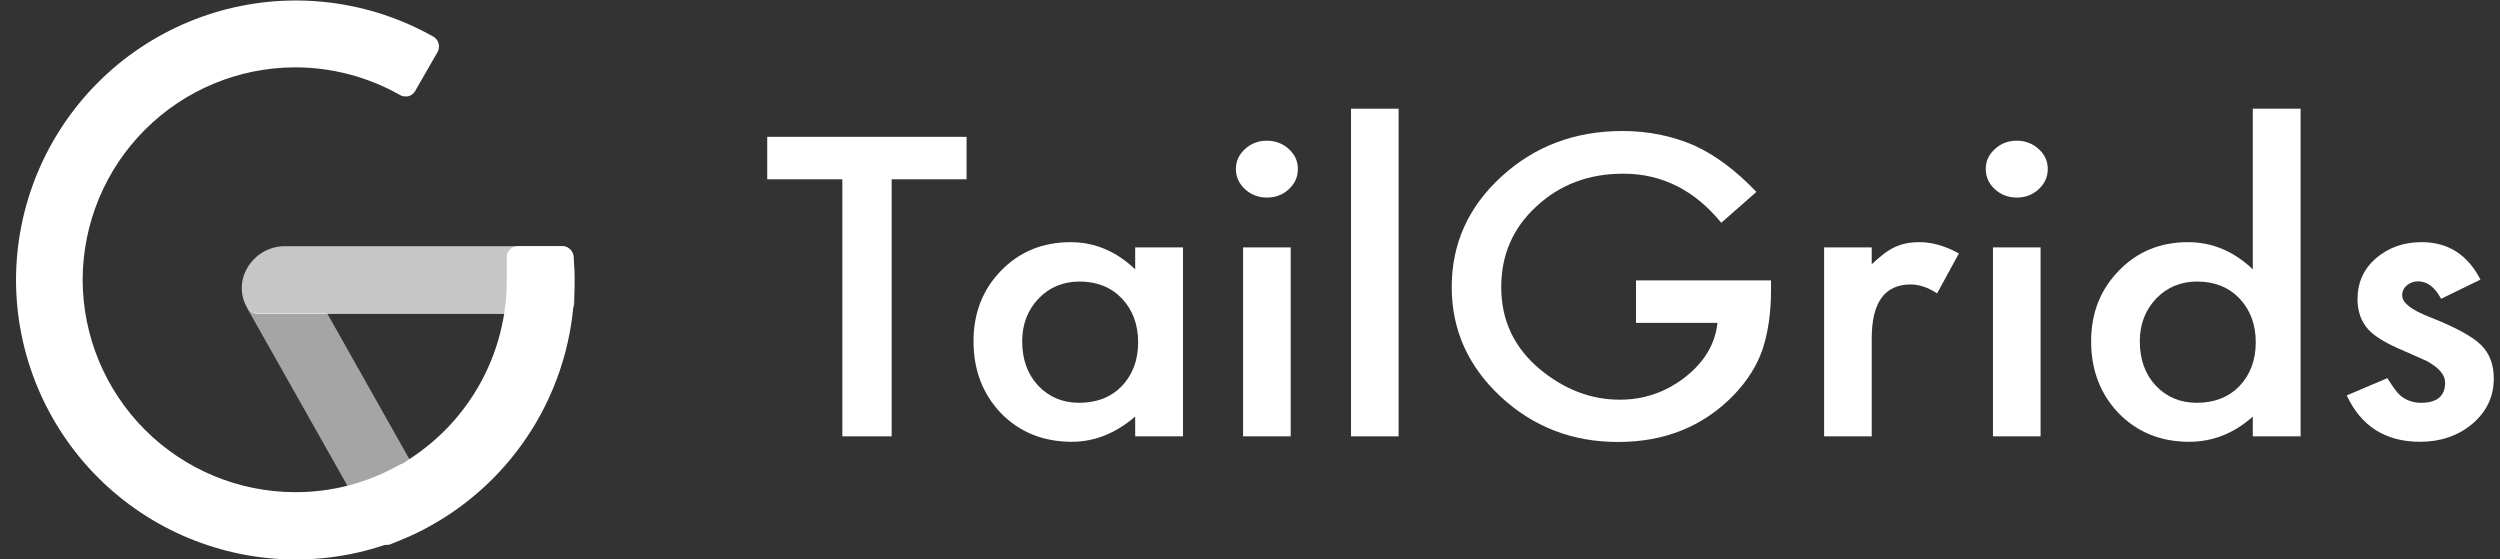 <svg width="161" height="36" viewBox="0 0 161 36" fill="none" xmlns="http://www.w3.org/2000/svg">
<rect x="0" y="0" width="161" height="36" fill="#333333" stroke="none"/>
<g clip-path="url(#clip0_1003_1705)">
<path opacity="0.72" d="M36.942 16.517C36.925 16.337 36.842 16.171 36.709 16.048C36.576 15.926 36.403 15.857 36.222 15.854H18.28C17.793 15.866 17.317 16.006 16.9 16.258C16.483 16.511 16.14 16.868 15.904 17.294C15.685 17.676 15.571 18.108 15.571 18.547C15.571 18.987 15.685 19.419 15.904 19.8C15.966 19.92 16.059 20.022 16.173 20.095C16.286 20.168 16.417 20.21 16.552 20.218H36.266C36.446 20.215 36.619 20.146 36.752 20.024C36.885 19.902 36.968 19.735 36.986 19.555C36.986 18.994 36.986 18.518 36.986 18.115C36.986 17.712 36.986 17.064 36.942 16.517Z" fill="white"/>
<path d="M36.928 16.517C36.914 16.338 36.834 16.172 36.703 16.049C36.573 15.927 36.401 15.857 36.222 15.854H33.343C33.241 15.856 33.142 15.878 33.05 15.92C32.958 15.962 32.876 16.023 32.81 16.099C32.742 16.172 32.692 16.259 32.662 16.354C32.633 16.448 32.624 16.548 32.637 16.646C32.637 17.107 32.637 17.568 32.637 18.087C32.633 20.384 32.051 22.644 30.944 24.657C29.836 26.671 28.239 28.373 26.301 29.607C26.099 29.736 25.912 29.895 25.696 30.01C24.64 30.611 23.506 31.067 22.326 31.363L24.213 34.718C24.277 34.829 24.369 34.921 24.481 34.985C24.592 35.048 24.718 35.08 24.846 35.078C24.923 35.092 25.001 35.092 25.077 35.078L25.538 34.891L25.955 34.718C26.592 34.454 27.213 34.151 27.813 33.811C30.62 32.23 32.953 29.925 34.569 27.137C36.184 24.349 37.024 21.179 37 17.957C37 17.424 36.971 17.006 36.928 16.517Z" fill="white"/>
<path d="M26.735 30.185C26.638 30.021 26.484 29.898 26.303 29.839H26.101C25.976 29.84 25.853 29.87 25.741 29.926C23.688 31.094 21.365 31.705 19.002 31.697C15.376 31.689 11.901 30.245 9.337 27.682C6.774 25.118 5.33 21.643 5.322 18.017C5.33 14.391 6.774 10.916 9.337 8.352C11.901 5.788 15.376 4.344 19.002 4.337C21.364 4.338 23.685 4.948 25.741 6.108C25.849 6.176 25.974 6.211 26.101 6.209H26.26C26.358 6.187 26.452 6.145 26.533 6.086C26.615 6.026 26.684 5.95 26.735 5.863L28.175 3.358C28.27 3.191 28.296 2.994 28.248 2.808C28.2 2.622 28.08 2.463 27.916 2.364C25.205 0.832 22.144 0.029 19.031 0.031C14.259 0.039 9.685 1.938 6.311 5.312C2.937 8.686 1.039 13.26 1.031 18.031C1.039 22.803 2.937 27.377 6.311 30.751C9.685 34.125 14.259 36.024 19.031 36.031C22.144 36.034 25.205 35.23 27.916 33.698C27.998 33.652 28.07 33.59 28.128 33.515C28.186 33.441 28.228 33.355 28.253 33.264C28.277 33.172 28.282 33.077 28.269 32.984C28.256 32.89 28.224 32.8 28.175 32.719L26.735 30.185Z" fill="white"/>
<path opacity="0.56" d="M21.059 20.16H16.509C16.38 20.151 16.255 20.111 16.145 20.043C16.034 19.975 15.942 19.882 15.875 19.771L24.242 34.589C24.306 34.7 24.398 34.792 24.51 34.855C24.621 34.918 24.747 34.951 24.875 34.949C24.956 34.962 25.039 34.962 25.12 34.949C26.072 34.606 26.992 34.182 27.871 33.682C27.953 33.635 28.025 33.573 28.083 33.498C28.141 33.424 28.183 33.338 28.207 33.247C28.231 33.156 28.237 33.06 28.224 32.967C28.21 32.873 28.178 32.783 28.13 32.702L21.059 20.16Z" fill="white"/>
</g>
<path d="M57.422 11.547V28.101H54.247V11.547H49.41V8.812H62.246V11.547H57.422Z" fill="white"/>
<path d="M73.106 15.933H76.185V28.101H73.106V26.827C71.843 27.909 70.485 28.451 69.031 28.451C67.197 28.451 65.68 27.843 64.48 26.627C63.29 25.386 62.695 23.837 62.695 21.979C62.695 20.155 63.29 18.635 64.48 17.419C65.67 16.203 67.16 15.595 68.95 15.595C70.494 15.595 71.879 16.178 73.106 17.344V15.933ZM65.829 21.979C65.829 23.145 66.17 24.095 66.851 24.828C67.551 25.569 68.432 25.94 69.495 25.94C70.63 25.94 71.548 25.581 72.247 24.865C72.947 24.124 73.296 23.183 73.296 22.042C73.296 20.901 72.947 19.96 72.247 19.218C71.548 18.494 70.639 18.131 69.522 18.131C68.468 18.131 67.587 18.498 66.879 19.231C66.179 19.972 65.829 20.888 65.829 21.979Z" fill="white"/>
<path d="M83.121 15.933V28.101H80.055V15.933H83.121ZM79.592 10.873C79.592 10.382 79.787 9.957 80.178 9.599C80.568 9.24 81.036 9.061 81.581 9.061C82.135 9.061 82.608 9.24 82.999 9.599C83.389 9.948 83.584 10.377 83.584 10.885C83.584 11.393 83.389 11.826 82.999 12.185C82.617 12.543 82.149 12.722 81.595 12.722C81.041 12.722 80.568 12.543 80.178 12.185C79.787 11.826 79.592 11.389 79.592 10.873Z" fill="white"/>
<path d="M90.07 7V28.101H87.005V7H90.07Z" fill="white"/>
<path d="M105.359 18.056H114.053V18.694C114.053 20.143 113.867 21.425 113.494 22.541C113.131 23.574 112.518 24.54 111.655 25.44C109.701 27.456 107.217 28.463 104.201 28.463C101.258 28.463 98.737 27.489 96.638 25.54C94.54 23.583 93.491 21.234 93.491 18.494C93.491 15.695 94.558 13.322 96.693 11.373C98.828 9.415 101.426 8.437 104.487 8.437C106.131 8.437 107.667 8.745 109.093 9.361C110.455 9.978 111.795 10.977 113.113 12.36L110.851 14.346C109.125 12.239 107.022 11.185 104.542 11.185C102.316 11.185 100.449 11.889 98.941 13.297C97.433 14.679 96.679 16.412 96.679 18.494C96.679 20.642 97.519 22.412 99.2 23.803C100.772 25.094 102.475 25.74 104.31 25.74C105.872 25.74 107.276 25.257 108.521 24.291C109.765 23.316 110.46 22.15 110.605 20.793H105.359V18.056Z" fill="white"/>
<path d="M117.473 15.933H120.539V17.02C121.102 16.478 121.602 16.108 122.038 15.908C122.483 15.699 123.01 15.595 123.618 15.595C124.427 15.595 125.272 15.837 126.153 16.32L124.749 18.893C124.168 18.51 123.6 18.319 123.046 18.319C121.375 18.319 120.539 19.477 120.539 21.792V28.101H117.473V15.933Z" fill="white"/>
<path d="M131.413 15.933V28.101H128.347V15.933H131.413ZM127.883 10.873C127.883 10.382 128.079 9.957 128.469 9.599C128.86 9.24 129.328 9.061 129.873 9.061C130.427 9.061 130.899 9.24 131.29 9.599C131.681 9.948 131.876 10.377 131.876 10.885C131.876 11.393 131.681 11.826 131.29 12.185C130.908 12.543 130.441 12.722 129.887 12.722C129.332 12.722 128.86 12.543 128.469 12.185C128.079 11.826 127.883 11.389 127.883 10.873Z" fill="white"/>
<path d="M145.08 7H148.159V28.101H145.08V26.827C143.872 27.909 142.504 28.451 140.978 28.451C139.161 28.451 137.654 27.843 136.454 26.627C135.264 25.386 134.669 23.837 134.669 21.979C134.669 20.164 135.264 18.648 136.454 17.432C137.635 16.207 139.121 15.595 140.91 15.595C142.464 15.595 143.853 16.178 145.08 17.344V7ZM137.803 21.979C137.803 23.145 138.144 24.095 138.825 24.828C139.525 25.569 140.406 25.94 141.469 25.94C142.604 25.94 143.522 25.581 144.221 24.865C144.921 24.124 145.271 23.183 145.271 22.042C145.271 20.901 144.921 19.96 144.221 19.218C143.522 18.494 142.613 18.131 141.496 18.131C140.442 18.131 139.561 18.498 138.853 19.231C138.153 19.972 137.803 20.888 137.803 21.979Z" fill="white"/>
<path d="M159.742 18.006L157.207 19.243C156.808 18.494 156.312 18.119 155.722 18.119C155.44 18.119 155.2 18.206 155 18.381C154.8 18.548 154.7 18.764 154.7 19.031C154.7 19.497 155.29 19.96 156.471 20.418C158.097 21.059 159.192 21.65 159.755 22.192C160.319 22.733 160.6 23.462 160.6 24.378C160.6 25.552 160.128 26.535 159.183 27.326C158.266 28.076 157.157 28.451 155.858 28.451C153.633 28.451 152.056 27.456 151.13 25.465L153.746 24.353C154.11 24.936 154.387 25.307 154.577 25.465C154.95 25.781 155.395 25.94 155.913 25.94C156.948 25.94 157.466 25.507 157.466 24.64C157.466 24.141 157.066 23.674 156.267 23.241C155.958 23.099 155.649 22.962 155.34 22.829C155.032 22.696 154.718 22.558 154.4 22.417C153.51 22.017 152.883 21.617 152.52 21.217C152.056 20.709 151.825 20.055 151.825 19.256C151.825 18.198 152.22 17.323 153.01 16.632C153.819 15.941 154.8 15.595 155.954 15.595C157.652 15.595 158.915 16.399 159.742 18.006Z" fill="white"/>
<defs>
<clipPath id="clip0_1003_1705">
<rect width="36" height="36" fill="white" transform="translate(1)"/>
</clipPath>
</defs>
</svg>
